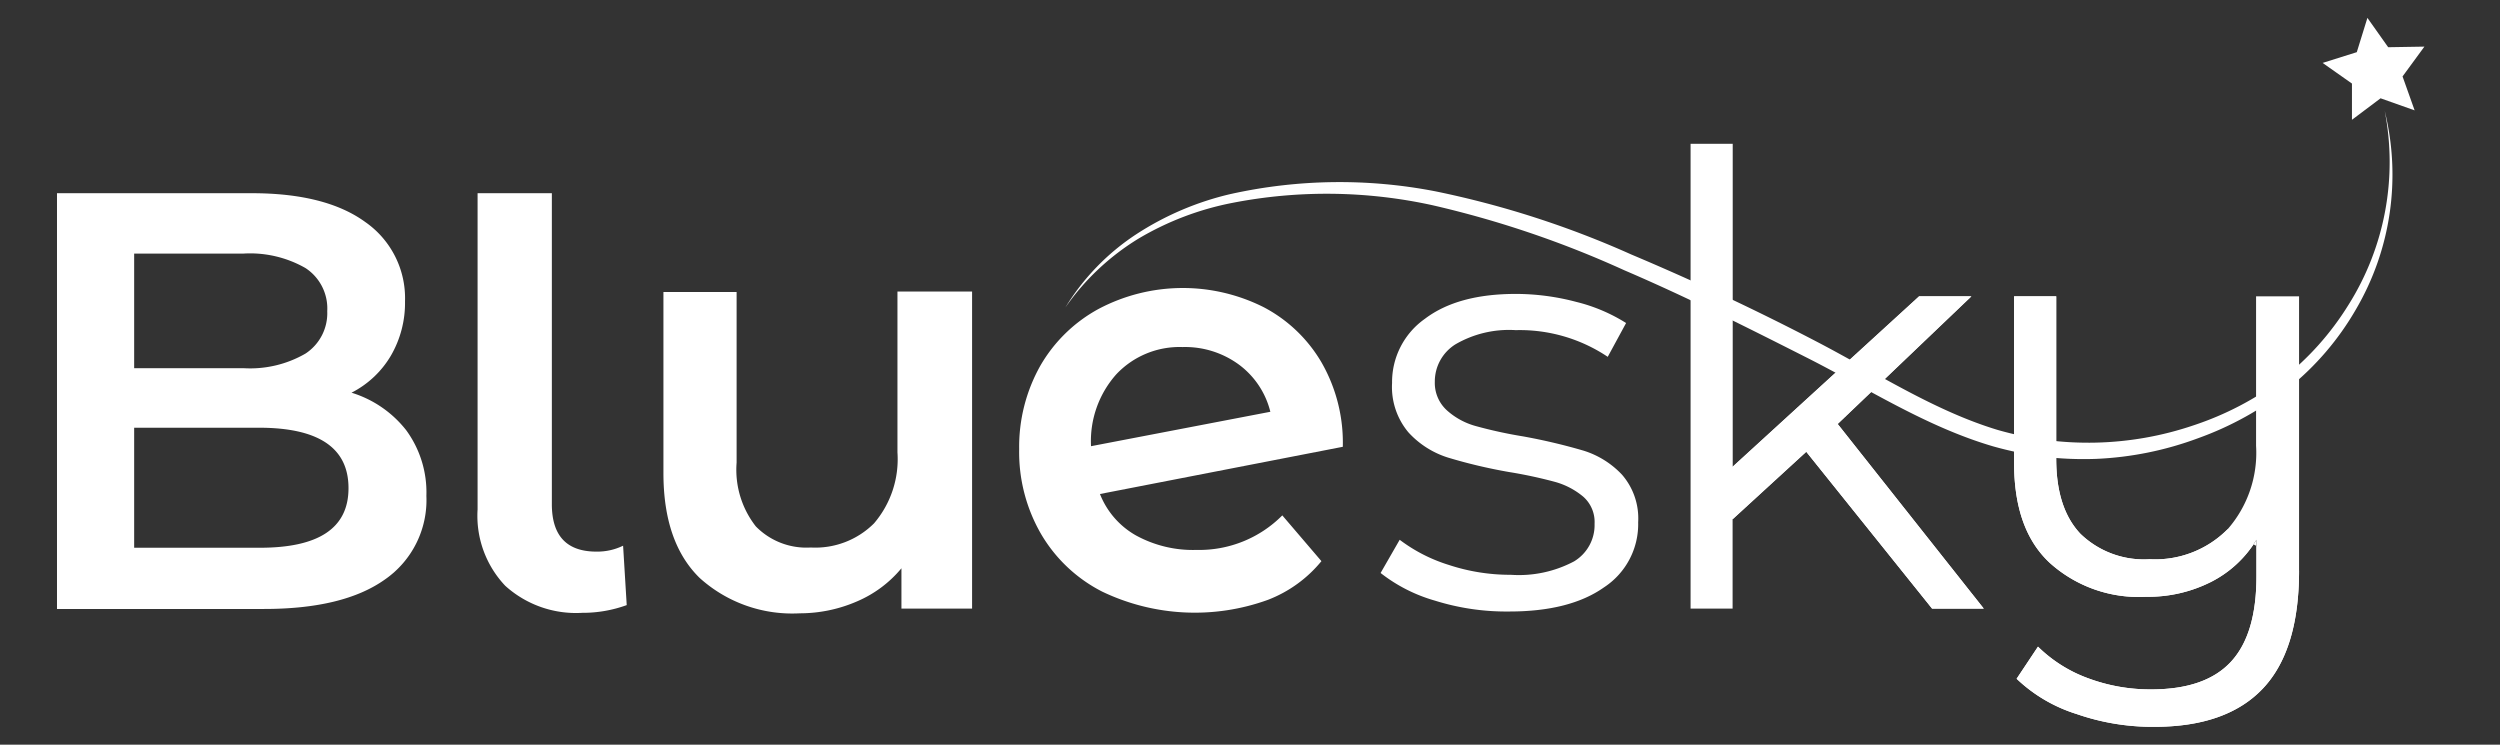 <svg id="Layer_1" data-name="Layer 1" xmlns="http://www.w3.org/2000/svg" viewBox="0 0 207.03 61.67"><rect x="0" y="0" width="207.03" height="61.67" fill="#333333" stroke="none"/><defs><style>.cls-1{fill:#fff;}</style></defs><path class="cls-1" d="M33.64,35.63a8.71,8.71,0,0,1,1.67,5.43A8,8,0,0,1,31.86,48q-3.43,2.43-10,2.43H4.72V16H20.85c4.06,0,7.2.79,9.39,2.38a7.68,7.68,0,0,1,3.3,6.57,8.68,8.68,0,0,1-1.18,4.52,8,8,0,0,1-3.25,3.05A9.18,9.18,0,0,1,33.64,35.63ZM11.11,21v9.49h9.05a9.15,9.15,0,0,0,5.14-1.21,4,4,0,0,0,1.8-3.51,4,4,0,0,0-1.8-3.57A9.24,9.24,0,0,0,20.16,21ZM28.86,40.42q0-5-7.42-5H11.11v9.94H21.44Q28.87,45.39,28.86,40.42Z"/><path class="cls-1" d="M41.84,48.51a8.42,8.42,0,0,1-2.29-6.32V16H45.7V41.75q0,3.93,3.69,3.93a4.85,4.85,0,0,0,2.21-.49l.3,4.92a10.68,10.68,0,0,1-3.69.64A8.73,8.73,0,0,1,41.84,48.51Z"/><path class="cls-1" d="M80.5,24.14V50.4H74.65V47.06A9.74,9.74,0,0,1,71,49.79a11.89,11.89,0,0,1-4.77,1,11.43,11.43,0,0,1-8.29-2.93q-3-2.93-3-8.68v-15H61V38.31a7.61,7.61,0,0,0,1.59,5.28,5.86,5.86,0,0,0,4.55,1.75,6.88,6.88,0,0,0,5.24-2,8.18,8.18,0,0,0,1.94-5.88V24.14Z"/><path class="cls-1" d="M106.19,42.68l3.24,3.79a10.67,10.67,0,0,1-4.42,3.2A17.75,17.75,0,0,1,91.29,49a12.36,12.36,0,0,1-5.09-4.8,13.52,13.52,0,0,1-1.8-7,13.7,13.7,0,0,1,1.75-6.91A12.4,12.4,0,0,1,91,25.57a14.91,14.91,0,0,1,13.67-.12A12,12,0,0,1,109.43,30a13.34,13.34,0,0,1,1.77,7L91.09,40.91a6.79,6.79,0,0,0,3,3.44,9.83,9.83,0,0,0,5,1.19A9.69,9.69,0,0,0,106.19,42.68ZM92.44,31a8.32,8.32,0,0,0-2.09,5.95v0l14.85-2.85a6.92,6.92,0,0,0-2.58-3.89,7.54,7.54,0,0,0-4.69-1.47A7.19,7.19,0,0,0,92.44,31Z"/><path class="cls-1" d="M118.83,49.74a13.13,13.13,0,0,1-4.5-2.29l1.58-2.75A13.24,13.24,0,0,0,120,46.79a16.22,16.22,0,0,0,5.11.81,9.75,9.75,0,0,0,5.24-1.11,3.51,3.51,0,0,0,1.7-3.12,2.79,2.79,0,0,0-.94-2.24,6.22,6.22,0,0,0-2.36-1.23,37.84,37.84,0,0,0-3.78-.81,42.91,42.91,0,0,1-5.07-1.2,7.46,7.46,0,0,1-3.27-2.09,5.84,5.84,0,0,1-1.35-4.08A6.41,6.41,0,0,1,118,26.4c1.81-1.37,4.31-2.06,7.53-2.06a19.59,19.59,0,0,1,5,.66,14,14,0,0,1,4.13,1.75l-1.52,2.8a13.08,13.08,0,0,0-7.62-2.21,8.81,8.81,0,0,0-5,1.18,3.63,3.63,0,0,0-1.7,3.1,3.06,3.06,0,0,0,1,2.36,5.9,5.9,0,0,0,2.38,1.3,37.08,37.08,0,0,0,3.94.86,48.41,48.41,0,0,1,5,1.18,7.35,7.35,0,0,1,3.19,2,5.52,5.52,0,0,1,1.33,3.93,6.25,6.25,0,0,1-2.83,5.39c-1.88,1.33-4.5,2-7.84,2A19.79,19.79,0,0,1,118.83,49.74Z"/><path class="cls-1" d="M149.58,37.42,143.48,43V50.4H140V11.91h3.49V38.65l15.44-14.11h4.33L152.18,35.11l12.1,15.29H160Z"/><path class="cls-1" d="M190.39,24.54V47.26q0,6.59-3,9.76t-9,3.17a19.13,19.13,0,0,1-6.42-1.06A12.65,12.65,0,0,1,167,56.21l1.77-2.66a11.53,11.53,0,0,0,4.13,2.61,14.74,14.74,0,0,0,5.26.93q4.47,0,6.59-2.29t2.11-7.1v-3a9.3,9.3,0,0,1-3.76,3.49,11.55,11.55,0,0,1-5.38,1.23,11,11,0,0,1-8-2.83c-2-1.88-2.93-4.65-2.93-8.28V24.54h3.49V38q0,4.08,2,6.2a7.56,7.56,0,0,0,5.75,2.11,8.44,8.44,0,0,0,6.44-2.48,9.61,9.61,0,0,0,2.36-6.91V24.54Z"/><path class="cls-1" d="M200.77,3.86l-3,.05-1.72-2.43-.88,2.84-2.83.89,2.43,1.71,0,3,2.37-1.78,2.82,1-1-2.81Z"/><path class="cls-1" d="M88.22,25.47a19.26,19.26,0,0,1,5.86-6.06,24.44,24.44,0,0,1,7.82-3.34,41.63,41.63,0,0,1,17-.22,78,78,0,0,1,16.18,5.22c5.2,2.19,10.33,4.6,15.34,7.21s9.75,5.73,15,7.32a27.12,27.12,0,0,0,16.24-.38A25.59,25.59,0,0,0,189,31.38a23.07,23.07,0,0,0,3-2.81,23.7,23.7,0,0,0,2.48-3.32,22.19,22.19,0,0,0,3-16.08,22.08,22.08,0,0,1-2.38,16.45,23.26,23.26,0,0,1-5.56,6.5A26.56,26.56,0,0,1,182,36.3,27.56,27.56,0,0,1,173.6,38a28.38,28.38,0,0,1-4.32-.17,29.26,29.26,0,0,1-4.24-.87c-5.57-1.64-10.37-4.79-15.35-7.31s-10-5.05-15.18-7.27A83.34,83.34,0,0,0,118.65,17a40.84,40.84,0,0,0-16.59-.2,24.29,24.29,0,0,0-7.76,2.95A20.22,20.22,0,0,0,88.22,25.47Z"/><path class="cls-1" d="M143.48,38.65l15.44-14.11h4.33L152.18,35.11l12.1,15.29H160l-10.42-13L143.48,43"/><path class="cls-1" d="M190.39,47.26q0,6.59-3,9.76t-9,3.17a19.13,19.13,0,0,1-6.42-1.06A12.65,12.65,0,0,1,167,56.21l1.77-2.66a11.53,11.53,0,0,0,4.13,2.61,14.74,14.74,0,0,0,5.26.93q4.47,0,6.59-2.29t2.11-7.1v-3a9.3,9.3,0,0,1-3.76,3.49,11.55,11.55,0,0,1-5.38,1.23,11,11,0,0,1-8-2.83c-2-1.88-2.93-4.65-2.93-8.28V24.54h3.49V38q0,4.08,2,6.2a7.56,7.56,0,0,0,5.75,2.11,8.44,8.44,0,0,0,6.44-2.48"/></svg>